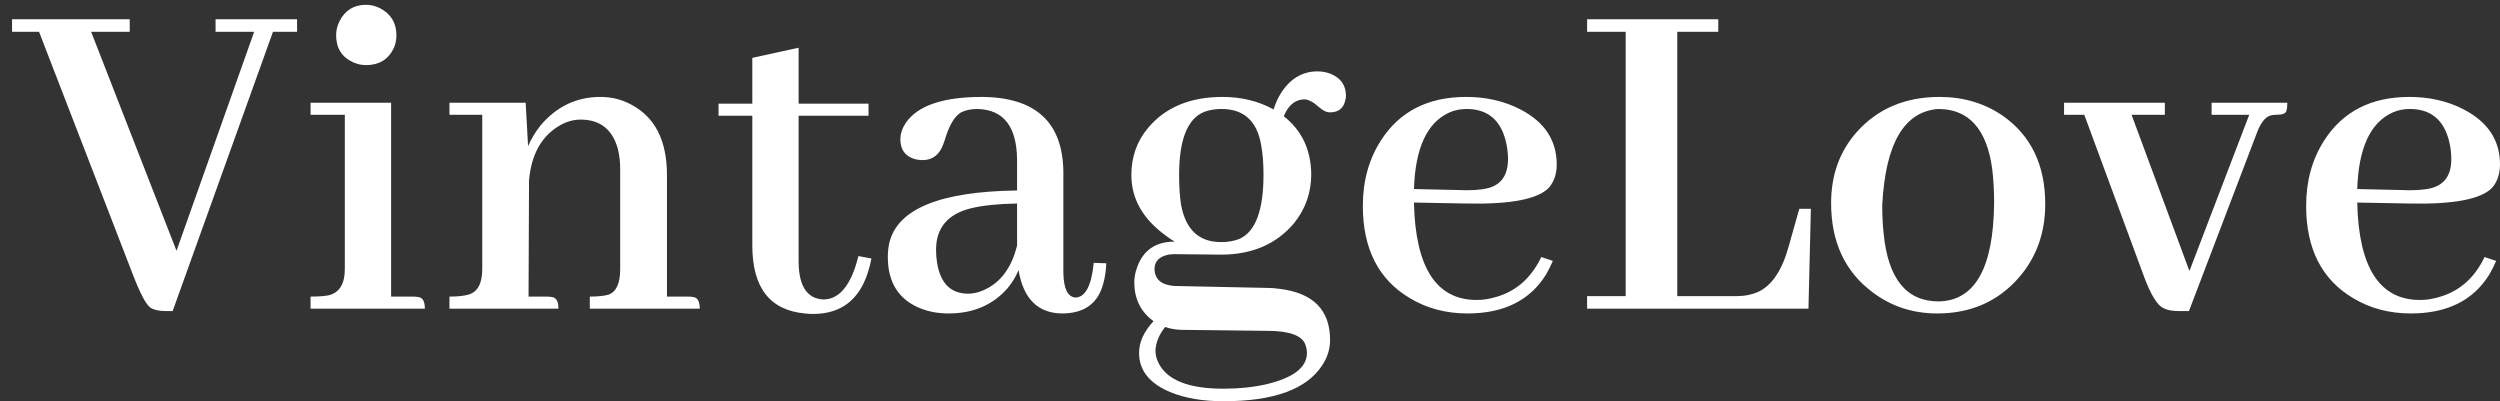 <svg width="162" height="26" viewBox="0 0 162 26" fill="none" xmlns="http://www.w3.org/2000/svg">
<rect x="0" y="0" width="162" height="26" fill="#333333" stroke="none"/>
<path d="M11.188 20.156H10.719C10.302 20.156 9.979 20.083 9.75 19.938C9.458 19.729 9.073 19 8.594 17.75L2.531 2.062H0.781V1.25H8.406V2.062H5.906L11.438 16.25L16.469 2.062H13.969V1.25H19.25V2.062H17.688L11.188 20.156ZM26.75 19.219C26.896 19.219 27.021 19.229 27.125 19.25C27.396 19.292 27.531 19.542 27.531 20H20.125V19.219C20.646 19.219 21.052 19.188 21.344 19.125C22.01 18.938 22.344 18.375 22.344 17.438V7.438H20.125V6.656H25.344V19.219H26.75ZM25.688 2.281C25.688 2.594 25.625 2.885 25.5 3.156C25.146 3.865 24.552 4.219 23.719 4.219C23.427 4.219 23.146 4.156 22.875 4.031C22.146 3.698 21.781 3.115 21.781 2.281C21.781 1.969 21.854 1.667 22 1.375C22.354 0.667 22.927 0.312 23.719 0.312C24.031 0.312 24.333 0.385 24.625 0.531C25.333 0.906 25.688 1.49 25.688 2.281ZM35.406 19.219C35.552 19.219 35.677 19.229 35.781 19.25C36.052 19.292 36.188 19.542 36.188 20H29.125V19.219C29.646 19.219 30.052 19.177 30.344 19.094C30.948 18.927 31.25 18.375 31.25 17.438V7.438H29.125V6.656H34.062L34.219 9.469C34.427 8.99 34.698 8.542 35.031 8.125C36.073 6.896 37.365 6.281 38.906 6.281C39.635 6.281 40.302 6.448 40.906 6.781C42.448 7.594 43.219 9.115 43.219 11.344V19.219H44.562C44.708 19.219 44.833 19.229 44.938 19.25C45.208 19.292 45.344 19.542 45.344 20H38.219V19.219C38.74 19.219 39.146 19.177 39.438 19.094C39.938 18.906 40.188 18.354 40.188 17.438V10.938C40.188 10.479 40.135 10.042 40.031 9.625C39.677 8.375 38.875 7.75 37.625 7.75C37.167 7.75 36.719 7.875 36.281 8.125C35.094 8.812 34.427 10 34.281 11.688L34.25 19.219H35.406ZM46.562 7.5V6.719H48.75V3.75L51.75 3.094V6.719H56.281V7.5H51.75V17C51.771 18.562 52.312 19.365 53.375 19.406C54.417 19.385 55.167 18.448 55.625 16.594L56.469 16.75C56.406 17.083 56.323 17.406 56.219 17.719C55.635 19.469 54.458 20.344 52.688 20.344C52.521 20.344 52.344 20.333 52.156 20.312C49.885 20.104 48.75 18.635 48.75 15.906V7.5H46.562ZM68.812 20.312C67.25 20.292 66.312 19.354 66 17.5C65.833 17.917 65.594 18.312 65.281 18.688C64.323 19.771 63.052 20.312 61.469 20.312C60.823 20.312 60.229 20.208 59.688 20C58.25 19.438 57.531 18.323 57.531 16.656C57.531 16.344 57.562 16.042 57.625 15.75C58.146 13.542 60.906 12.406 65.906 12.344V10.344C65.885 8.198 65.031 7.104 63.344 7.062C62.927 7.062 62.573 7.135 62.281 7.281C61.885 7.51 61.552 8.042 61.281 8.875C61.219 9.083 61.167 9.24 61.125 9.344C60.875 10.031 60.427 10.375 59.781 10.375C59.615 10.375 59.448 10.354 59.281 10.312C58.656 10.125 58.344 9.698 58.344 9.031C58.344 8.677 58.458 8.323 58.688 7.969C59.458 6.844 61.104 6.281 63.625 6.281C67.104 6.302 68.865 7.917 68.906 11.125V17.688C68.927 18.708 69.188 19.24 69.688 19.281C70.333 19.26 70.729 18.51 70.875 17.031L71.688 17.062C71.667 17.542 71.604 17.969 71.5 18.344C71.167 19.656 70.271 20.312 68.812 20.312ZM62.75 19.031C63.062 19.031 63.385 18.958 63.719 18.812C64.823 18.333 65.552 17.365 65.906 15.906V13.188C64.677 13.208 63.677 13.312 62.906 13.5C61.406 13.875 60.656 14.771 60.656 16.188C60.656 16.479 60.677 16.75 60.719 17C60.927 18.354 61.604 19.031 62.75 19.031ZM76.406 11.344C76.406 12.094 76.448 12.729 76.531 13.25C76.823 14.875 77.688 15.688 79.125 15.688C79.583 15.688 79.99 15.615 80.344 15.469C81.365 14.99 81.875 13.604 81.875 11.312C81.875 10.562 81.823 9.917 81.719 9.375C81.448 7.833 80.594 7.062 79.156 7.062C78.74 7.062 78.365 7.125 78.031 7.25C76.948 7.688 76.406 9.052 76.406 11.344ZM79.219 6.281C80.448 6.281 81.552 6.552 82.531 7.094C82.635 6.74 82.781 6.406 82.969 6.094C83.573 5.115 84.375 4.625 85.375 4.625C85.667 4.625 85.948 4.677 86.219 4.781C86.885 5.052 87.219 5.531 87.219 6.219C87.219 6.281 87.208 6.354 87.188 6.438C87.083 7 86.75 7.281 86.188 7.281C85.958 7.281 85.719 7.167 85.469 6.938C85.094 6.604 84.771 6.438 84.5 6.438C83.917 6.458 83.479 6.823 83.188 7.531C84.354 8.448 84.948 9.698 84.969 11.281C84.969 12.469 84.604 13.521 83.875 14.438C82.729 15.812 81.146 16.5 79.125 16.5H79.031L76.125 16.469C76 16.469 75.865 16.479 75.719 16.5C75.115 16.625 74.812 16.938 74.812 17.438C74.833 18.104 75.26 18.469 76.094 18.531L82.094 18.656C82.365 18.656 82.646 18.677 82.938 18.719C85.104 18.99 86.188 20.094 86.188 22.031C86.188 22.615 86.021 23.156 85.688 23.656C84.688 25.219 82.552 26 79.281 26C77.969 26 76.844 25.812 75.906 25.438C74.51 24.875 73.812 24.021 73.812 22.875C73.812 22.167 74.125 21.479 74.75 20.812C73.938 20.229 73.521 19.406 73.5 18.344C73.5 17.99 73.562 17.646 73.688 17.312C74.083 16.208 74.896 15.656 76.125 15.656C75.938 15.552 75.75 15.427 75.562 15.281C74.062 14.198 73.312 12.885 73.312 11.344C73.312 10.177 73.667 9.167 74.375 8.312C75.5 6.958 77.115 6.281 79.219 6.281ZM79.281 25.188C80.281 25.188 81.198 25.094 82.031 24.906C83.802 24.49 84.688 23.812 84.688 22.875C84.688 22.688 84.656 22.51 84.594 22.344C84.385 21.74 83.552 21.438 82.094 21.438L76.656 21.375C76.24 21.375 75.854 21.312 75.5 21.188C75.104 21.688 74.896 22.198 74.875 22.719C74.875 22.99 74.938 23.25 75.062 23.5C75.604 24.625 77.01 25.188 79.281 25.188ZM95.031 7.062C94.635 7.062 94.271 7.135 93.938 7.281C92.479 7.927 91.708 9.583 91.625 12.25L94.406 12.312C95.281 12.354 95.958 12.312 96.438 12.188C97.292 11.958 97.719 11.333 97.719 10.312C97.719 9.896 97.667 9.49 97.562 9.094C97.208 7.74 96.365 7.062 95.031 7.062ZM100.625 16.906C100.5 17.198 100.354 17.49 100.188 17.781C99.146 19.469 97.448 20.312 95.094 20.312C93.698 20.312 92.448 19.979 91.344 19.312C89.323 18.104 88.312 16.115 88.312 13.344C88.312 11.74 88.698 10.333 89.469 9.125C90.677 7.229 92.521 6.281 95 6.281C96.312 6.281 97.49 6.552 98.531 7.094C100.094 7.906 100.875 9.094 100.875 10.656C100.875 11.26 100.708 11.76 100.375 12.156C99.667 12.906 97.885 13.25 95.031 13.188L91.625 13.125C91.625 13.146 91.625 13.167 91.625 13.188C91.729 17.354 93.083 19.438 95.688 19.438C96.021 19.438 96.354 19.396 96.688 19.312C98.125 18.979 99.188 18.094 99.875 16.656L100.625 16.906ZM117.188 20H102.844V19.188H105.344V2.062H102.844V1.25H111.344V2.062H108.688V19.188H112.562C113.042 19.188 113.479 19.104 113.875 18.938C114.792 18.542 115.469 17.552 115.906 15.969L116.594 13.531H117.344L117.188 20ZM121.969 13.281C121.969 13.969 122 14.594 122.062 15.156C122.354 18.073 123.542 19.531 125.625 19.531C127.979 19.49 129.177 17.365 129.219 13.156C129.219 12.344 129.177 11.604 129.094 10.938C128.74 8.354 127.573 7.062 125.594 7.062C123.385 7.229 122.177 9.302 121.969 13.281ZM125.688 6.281C127.229 6.281 128.594 6.688 129.781 7.5C131.615 8.792 132.531 10.698 132.531 13.219C132.531 15.094 131.958 16.688 130.812 18C129.458 19.542 127.698 20.312 125.531 20.312C123.948 20.312 122.552 19.854 121.344 18.938C119.552 17.604 118.656 15.677 118.656 13.156C118.656 11.344 119.208 9.812 120.312 8.562C121.667 7.042 123.458 6.281 125.688 6.281ZM140.281 7.438H138.125L141.875 17.562L145.75 7.438H143.312V6.656H148.219C148.219 6.885 148.198 7.062 148.156 7.188C148.115 7.354 147.896 7.438 147.5 7.438C147.396 7.438 147.292 7.448 147.188 7.469C146.854 7.531 146.562 7.854 146.312 8.438L141.844 20.156H141.156C140.76 20.156 140.438 20.094 140.188 19.969C139.792 19.781 139.375 19.104 138.938 17.938L135.062 7.438H133.75V6.656H140.281V7.438ZM156.156 7.062C155.76 7.062 155.396 7.135 155.062 7.281C153.604 7.927 152.833 9.583 152.75 12.25L155.531 12.312C156.406 12.354 157.083 12.312 157.562 12.188C158.417 11.958 158.844 11.333 158.844 10.312C158.844 9.896 158.792 9.49 158.688 9.094C158.333 7.74 157.49 7.062 156.156 7.062ZM161.75 16.906C161.625 17.198 161.479 17.49 161.312 17.781C160.271 19.469 158.573 20.312 156.219 20.312C154.823 20.312 153.573 19.979 152.469 19.312C150.448 18.104 149.438 16.115 149.438 13.344C149.438 11.74 149.823 10.333 150.594 9.125C151.802 7.229 153.646 6.281 156.125 6.281C157.438 6.281 158.615 6.552 159.656 7.094C161.219 7.906 162 9.094 162 10.656C162 11.26 161.833 11.76 161.5 12.156C160.792 12.906 159.01 13.25 156.156 13.188L152.75 13.125C152.75 13.146 152.75 13.167 152.75 13.188C152.854 17.354 154.208 19.438 156.812 19.438C157.146 19.438 157.479 19.396 157.812 19.312C159.25 18.979 160.312 18.094 161 16.656L161.75 16.906Z" fill="white"/>
</svg>
